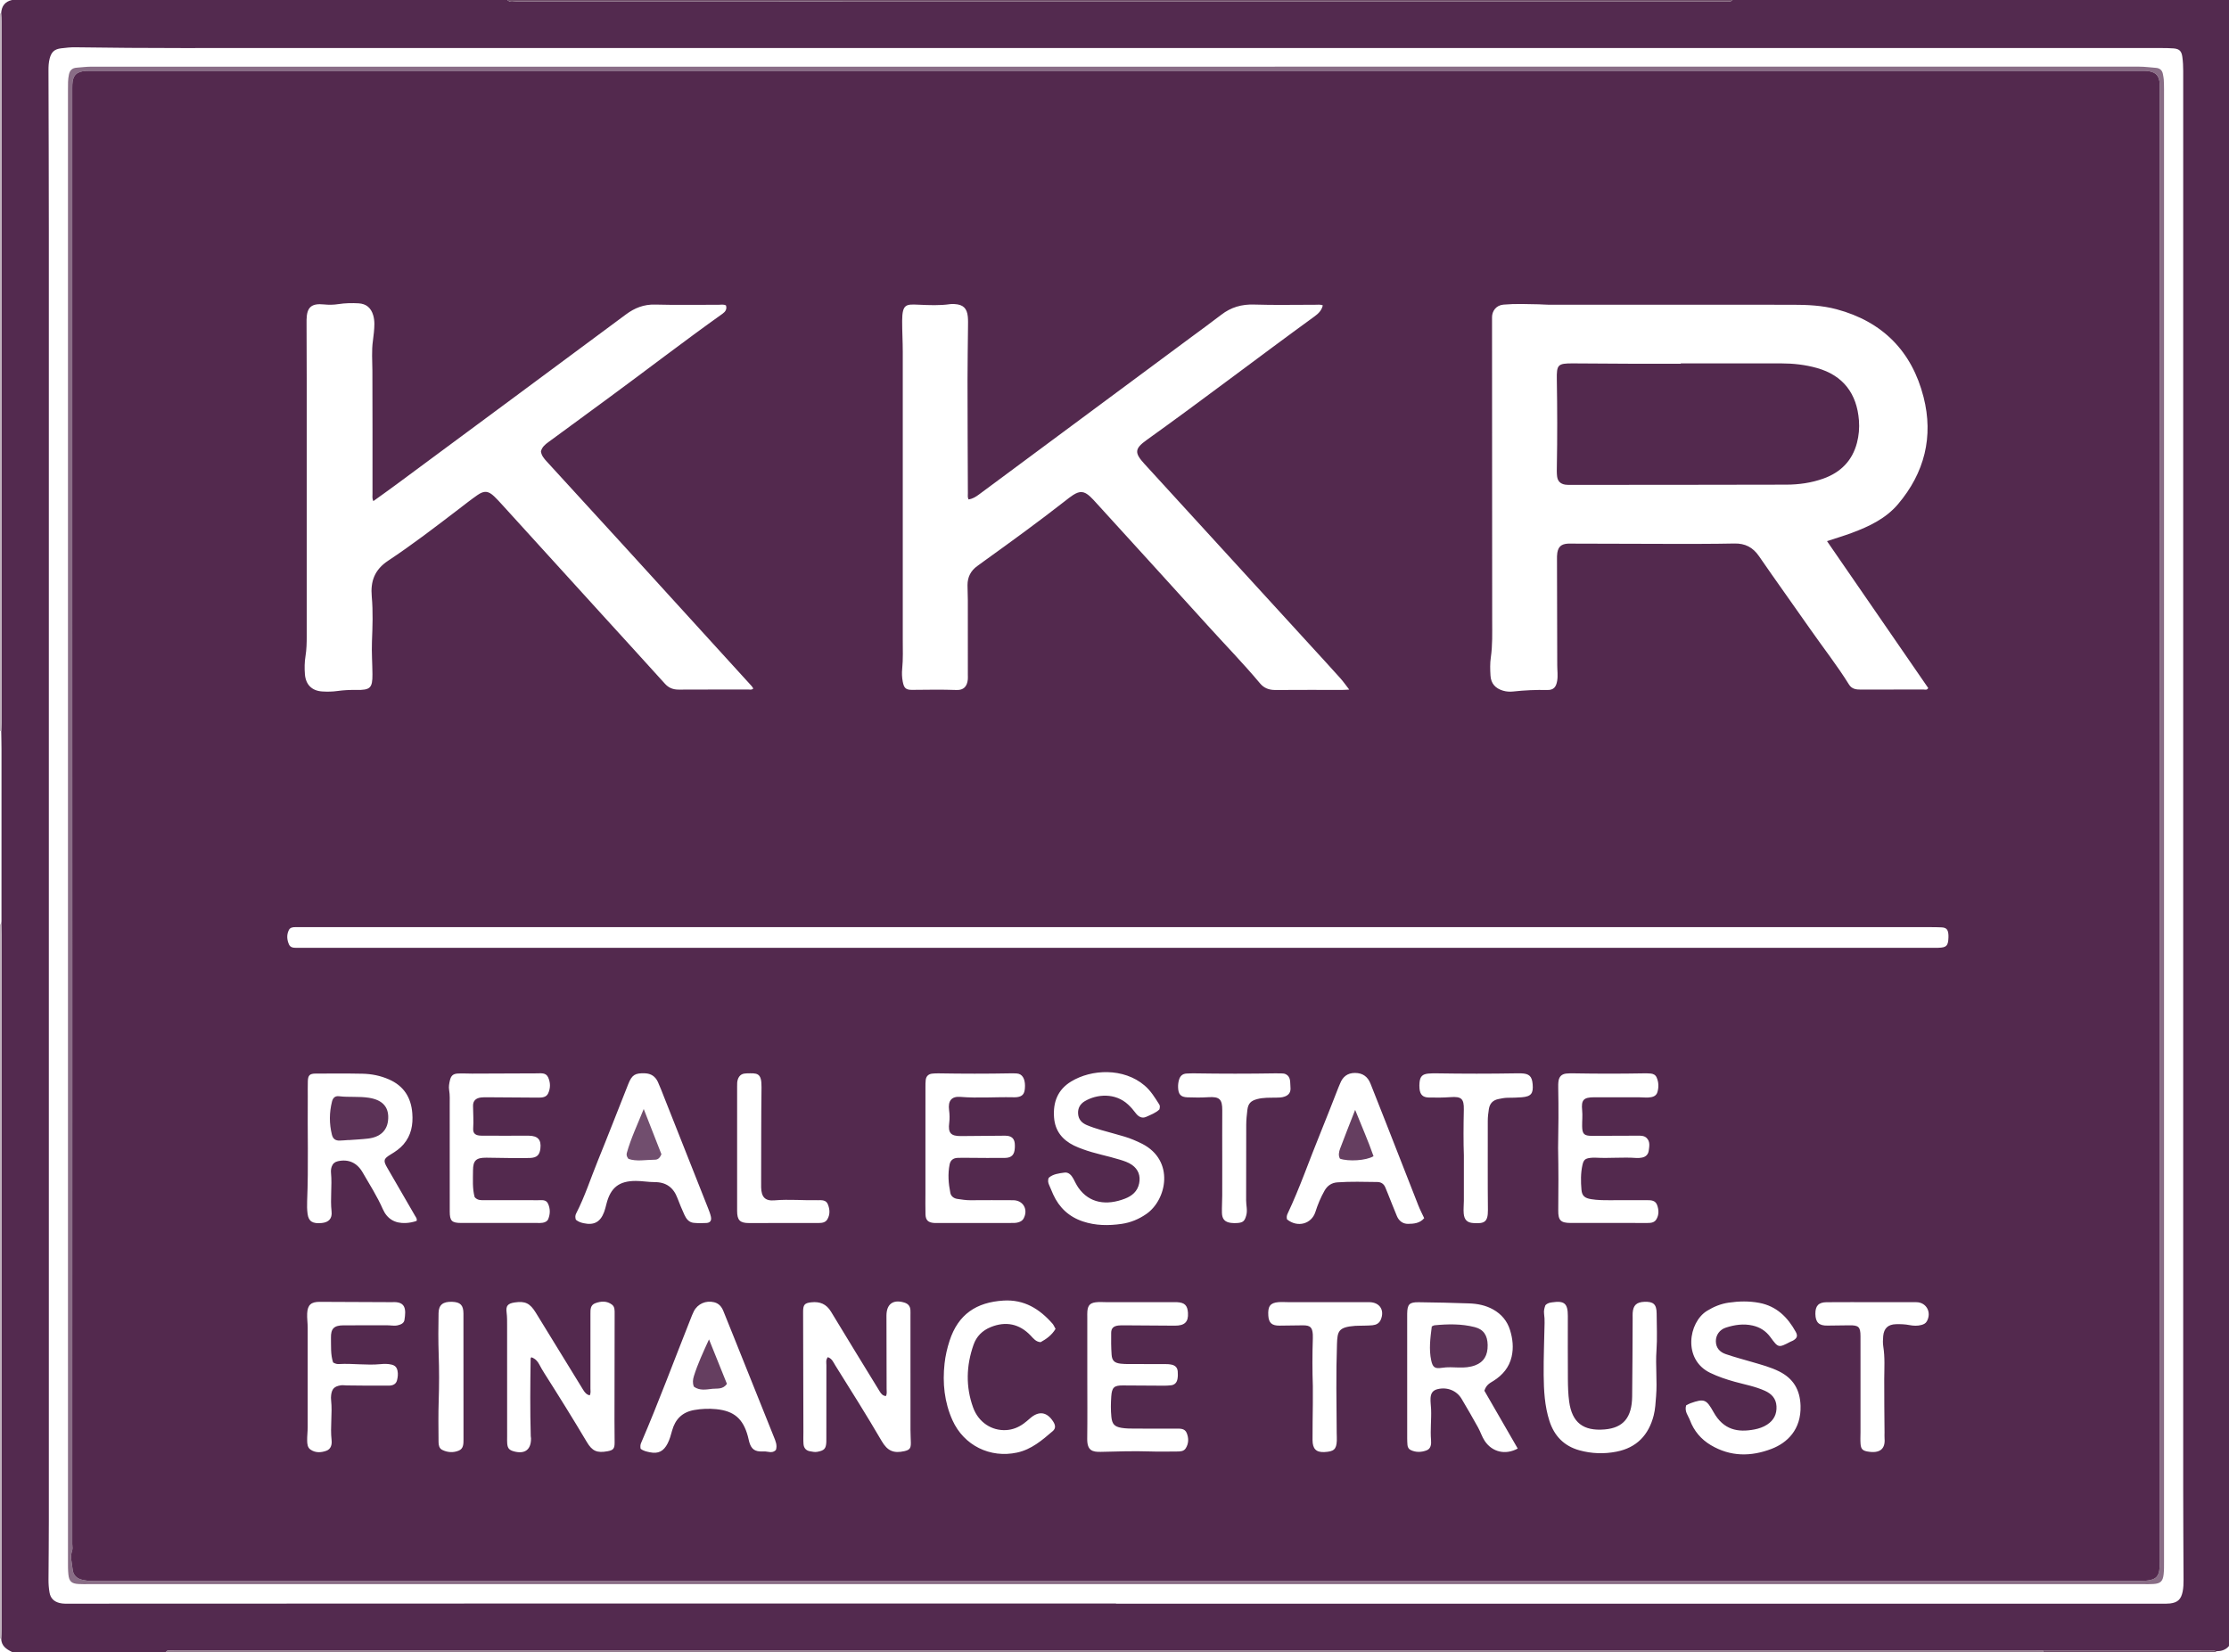 <?xml version="1.0" encoding="iso-8859-1"?>
<!-- Generator: Adobe Illustrator 27.0.0, SVG Export Plug-In . SVG Version: 6.00 Build 0)  -->
<svg version="1.1" id="Layer_1" xmlns="http://www.w3.org/2000/svg" xmlns:xlink="http://www.w3.org/1999/xlink" x="0px" y="0px"
	 viewBox="0 0 1476 1094" style="enable-background:new 0 0 1476 1094;" xml:space="preserve">
<g>
	<path style="fill:#532A4F;" d="M110,1094c-34,0-68,0-102,0c-3.823-1.829-7.155-4.054-7.207-8.927
		c0.068-2.16,0.196-4.319,0.197-6.479c0.009-153.058,0.009-306.117,0.002-459.175c0-2.493-0.092-4.987-0.141-7.48
		c0.047-0.663,0.135-1.325,0.135-1.988c0.011-37.801,0.02-75.601,0.009-113.402c-0.001-4.158-0.117-8.317-0.179-12.475
		c0.06-1.828,0.174-3.656,0.174-5.484C0.999,323.857,0.999,169.124,0.988,14.391c0-1.824-0.153-3.649-0.235-5.473
		C0.998,4.181,3.189,1.026,8,0c109.333,0,218.667,0,328,0c1.789,1.892,4.091,0.954,6.13,0.954
		c266.25,0.047,532.501,0.044,798.751,0.044c1.333,0,2.666-0.007,3.999-0.003c0.867,0.002,1.648-0.163,2.12-0.995
		c109.667,0,219.333,0,329,0c0,363.333,0,726.667,0,1090c-2.162,2.695-5.134,3.458-8.399,3.526c-1.424-0.604-2.932-0.52-4.424-0.52
		c-36.74,0.009-73.479,0.024-110.219,0.037c-1.833-0.013-3.666-0.039-5.499-0.039c-410.466-0.002-820.933-0.002-1231.399-0.001
		c-1.5,0-2.999,0.016-4.499,0.029C110.847,1093.038,110.288,1093.304,110,1094z M739.007,1061.893c0,0.038,0,0.077,0,0.115
		c131.165,0,262.329,0,393.494,0c99.666,0,199.332,0.001,298.998-0.005c1.832,0,3.682,0.077,5.493-0.141
		c5.086-0.615,7.263-2.758,8.309-7.804c0.546-2.633,0.605-5.288,0.594-7.957c-0.081-20.163-0.225-40.326-0.226-60.489
		c-0.014-312.831-0.011-625.663,0.008-938.494c0-3.172-0.146-6.321-0.579-9.458c-0.524-3.795-1.931-5.283-5.755-5.605
		c-2.982-0.251-5.992-0.244-8.989-0.244c-412.997-0.009-825.995-0.005-1238.992-0.015c-47.152-0.001-94.306,0.246-141.455-0.475
		c-3.181-0.049-6.316,0.292-9.448,0.678c-4.434,0.547-6.411,2.438-7.556,6.702c-0.701,2.61-0.81,5.247-0.803,7.921
		c0.091,35.163,0.23,70.326,0.233,105.489c0.018,284.998,0.013,569.996,0,854.995c-0.001,12.996-0.145,25.992-0.225,38.988
		c-0.017,2.836,0.187,5.641,0.669,8.45c0.679,3.953,3.004,6.119,6.779,7.04c2.307,0.562,4.636,0.417,6.96,0.416
		c103.332-0.029,206.664-0.087,309.995-0.103C484.009,1061.878,611.508,1061.893,739.007,1061.893z"/>
	<path style="fill:#947C8F;" d="M110,1094c0.288-0.696,0.847-0.962,1.561-0.968c1.5-0.013,2.999-0.029,4.499-0.029
		c410.466-0.001,820.933-0.001,1231.399,0.001c1.833,0,3.666,0.025,5.499,0.039c0.074,0.317,0.088,0.636,0.042,0.958
		C938.667,1094,524.333,1094,110,1094z"/>
	<path style="fill:#71516B;" d="M1147,0c-0.472,0.833-1.253,0.998-2.12,0.995c-1.333-0.004-2.666,0.003-3.999,0.003
		c-266.25,0-532.501,0.003-798.751-0.044c-2.039,0-4.341,0.938-6.13-0.954C606.333,0,876.667,0,1147,0z"/>
	<path style="fill:#C0B2BD;" d="M0.753,8.918c0.082,1.824,0.234,3.649,0.235,5.473C0.999,169.124,0.999,323.857,0.991,478.59
		c0,1.828-0.113,3.656-0.174,5.484C0.535,484.154,0.263,484.13,0,484C0,325.667,0,167.333,0,9l0.362-0.173L0.753,8.918z"/>
	<path style="fill:#C0B2BD;" d="M0.851,611.938c0.049,2.493,0.141,4.987,0.141,7.48c0.007,153.058,0.007,306.117-0.002,459.175
		c0,2.16-0.128,4.319-0.197,6.479c-0.275,0.095-0.54,0.071-0.793-0.073c0-157.667,0-315.333,0-473l0.423-0.07L0.851,611.938z"/>
	<path style="fill:#71516B;" d="M1353,1094c0.046-0.322,0.032-0.641-0.042-0.958c36.74-0.013,73.479-0.028,110.219-0.037
		c1.492,0,3-0.084,4.424,0.52c-0.086,0.303-0.286,0.461-0.601,0.474C1429,1094,1391,1094,1353,1094z"/>
	<path style="fill:#896D86;" d="M739.018,1049.081c-226.822,0-453.644,0-680.465-0.003c-2.166,0-4.337,0.045-6.497-0.082
		c-4.67-0.273-6.269-1.673-6.766-6.313c-0.318-2.972-0.274-5.989-0.274-8.986c-0.011-172.325-0.01-344.649-0.01-516.974
		c0-152.492-0.001-304.984,0.008-457.477c0-3.319-0.091-6.632,0.645-9.931c0.638-2.861,2.175-4.279,5.107-4.495
		c3.311-0.244,6.595-0.677,9.938-0.676c451.977,0.03,903.954,0.031,1355.931-0.007c3.682,0,7.29,0.527,10.935,0.786
		c2.697,0.192,4.264,1.65,4.706,4.316c0.189,1.143,0.47,2.282,0.537,3.433c0.127,2.16,0.177,4.328,0.177,6.492
		c0.007,324.984,0.007,649.967-0.003,974.951c0,2.831,0.051,5.683-0.268,8.487c-0.528,4.644-2.12,6.067-6.739,6.376
		c-2.158,0.144-4.331,0.1-6.496,0.1C1192.66,1049.081,965.839,1049.081,739.018,1049.081z M739.232,46.927
		c-225.643,0-451.286,0-676.93,0.001c-1.833,0-3.671-0.066-5.498,0.045c-6.138,0.374-8.681,2.986-8.914,9.06
		c-0.032,0.832-0.036,1.666-0.036,2.499c-0.001,113.988-0.005,227.976,0.001,341.964c0.005,88.657,0.034,177.314,0.032,265.97
		c-0.002,118.654-0.022,237.308-0.036,355.962c0,1.5,0.381,3.137-0.088,4.474c-1.47,4.186-0.073,8.249,0.306,12.308
		c0.328,3.517,2.39,6.023,6.169,6.928c2.456,0.588,4.883,0.883,7.389,0.877c15.332-0.036,30.663-0.061,45.995-0.061
		c391.626-0.003,783.252-0.004,1174.878,0c44.828,0,89.656,0.13,134.484-0.012c12.048-0.038,13.198-3.021,13.197-13.057
		c-0.042-324.633-0.035-649.266-0.036-973.899c0-1.5,0.028-3.002-0.049-4.498c-0.256-4.968-2.234-7.481-6.957-8.301
		c-2.272-0.395-4.648-0.253-6.977-0.254C1190.519,46.926,964.876,46.927,739.232,46.927z"/>
	<path style="fill:#53294E;" d="M739.232,46.927c225.643,0,451.286-0.001,676.93,0.009c2.329,0,4.705-0.141,6.977,0.254
		c4.723,0.82,6.7,3.333,6.957,8.301c0.077,1.496,0.049,2.999,0.049,4.498c0.002,324.633-0.006,649.266,0.036,973.899
		c0.001,10.036-1.149,13.019-13.197,13.057c-44.827,0.142-89.656,0.012-134.484,0.012c-391.626-0.004-783.252-0.003-1174.878,0
		c-15.332,0-30.663,0.025-45.995,0.061c-2.506,0.006-4.933-0.289-7.389-0.877c-3.779-0.905-5.84-3.411-6.169-6.928
		c-0.379-4.059-1.776-8.122-0.306-12.308c0.47-1.337,0.088-2.974,0.088-4.474c0.013-118.654,0.034-237.308,0.036-355.962
		c0.001-88.657-0.027-177.314-0.032-265.97c-0.006-113.988-0.002-227.976-0.001-341.964c0-0.833,0.004-1.667,0.036-2.499
		c0.234-6.074,2.776-8.686,8.914-9.06c1.827-0.111,3.665-0.045,5.498-0.045C287.946,46.927,513.589,46.927,739.232,46.927z
		 M1209.81,358.356c5.806-1.915,11.218-3.51,16.49-5.477c11.459-4.275,22.47-9.485,30.564-19.042
		c17.544-20.717,23.553-44.676,16.89-70.844c-7.713-30.291-27.094-50.018-57.629-58.193c-9.569-2.562-19.375-2.976-29.204-2.98
		c-53.816-0.024-107.631-0.009-161.447-0.02c-2.158,0-4.327-0.239-6.466-0.278c-7.814-0.146-15.63-0.486-23.454,0.21
		c-4.956,0.441-7.581,4.389-7.558,8.345c0.021,3.494-0.001,6.988,0.001,10.482c0.037,63.478,0.087,126.957,0.096,190.435
		c0.001,8.15,0.28,16.299-0.91,24.435c-0.573,3.918-0.447,7.988-0.213,11.964c0.311,5.268,3.223,8.466,8.265,9.988
		c2.29,0.692,4.63,0.8,6.923,0.546c7.459-0.825,14.919-1.147,22.427-0.986c4.095,0.088,5.83-1.863,6.534-6.021
		c0.589-3.48,0.061-6.943,0.055-10.411c-0.035-23.323-0.115-46.647-0.165-69.97c-0.003-1.496-0.033-3.019,0.217-4.483
		c0.68-3.997,2.632-5.702,6.743-6.034c1.159-0.094,2.331-0.023,3.498-0.019c21.157,0.062,42.315,0.164,63.472,0.174
		c14.493,0.007,28.989,0.058,43.477-0.247c7.179-0.152,12.299,2.491,16.38,8.423c11.218,16.307,22.794,32.366,34.123,48.597
		c8.47,12.134,17.636,23.782,25.449,36.375c1.84,2.965,4.671,3.352,7.814,3.341c13.82-0.05,27.64-0.007,41.46-0.052
		c1.028-0.003,2.341,0.626,3.191-0.968C1254.614,423.393,1232.359,391.088,1209.81,358.356z M480.741,202.262
		c-1.624-0.856-3.315-0.425-4.933-0.43c-13.995-0.041-27.998,0.249-41.983-0.134c-7.45-0.204-13.522,2.207-19.344,6.529
		c-50.64,37.591-101.343,75.098-152.038,112.613c-5.01,3.708-10.099,7.31-15.243,11.027c-0.849-1.881-0.539-3.401-0.54-4.876
		c-0.021-27.158,0.064-54.316-0.072-81.473c-0.033-6.645-0.599-13.282,0.355-19.906c0.26-1.809,0.472-3.626,0.641-5.445
		c0.354-3.815,0.659-7.61-0.456-11.396c-1.427-4.846-4.559-7.616-9.646-7.899c-4.491-0.25-9.006-0.167-13.458,0.525
		c-3.161,0.492-6.293,0.531-9.448,0.206c-8.339-0.86-11.401,1.799-11.575,10.09c-0.021,0.999-0.006,1.999-0.003,2.999
		c0.037,12.662,0.104,25.323,0.107,37.985c0.012,56.148,0.006,112.297,0.004,168.445c0,4.495-0.087,8.961-0.819,13.439
		c-0.642,3.929-0.701,7.968-0.385,11.965c0.544,6.868,4.628,10.997,11.541,11.393c3.311,0.19,6.695,0.165,9.968-0.304
		c4.149-0.595,8.286-0.773,12.447-0.707c9.324,0.147,10.83-1.227,10.766-10.453c-0.05-7.153-0.603-14.317-0.329-21.453
		c0.383-9.981,0.78-19.955-0.123-29.905c-0.916-10.093,1.795-17.786,10.86-23.789c15.944-10.557,31.137-22.238,46.342-33.858
		c4.23-3.232,8.406-6.547,12.773-9.585c4.489-3.123,7.226-2.821,11.109,0.873c1.807,1.719,3.492,3.573,5.172,5.42
		c22.179,24.379,44.343,48.772,66.521,73.152c13.777,15.146,27.608,30.243,41.323,45.444c2.561,2.839,5.492,3.952,9.242,3.928
		c15.328-0.095,30.656-0.03,45.985-0.06c1.057-0.002,2.274,0.439,3.308-0.681c-0.409-0.609-0.704-1.196-1.13-1.664
		c-27.339-30.034-54.673-60.073-82.043-90.078c-17.838-19.556-35.727-39.065-53.605-58.585c-1.815-1.982-3.532-3.99-3.831-6.723
		c0.731-2.883,2.791-4.544,4.965-6.137c12.751-9.339,25.491-18.693,38.234-28.043c25.756-18.898,51.054-38.415,77.073-56.957
		C480.353,206.416,481.486,204.73,480.741,202.262z M875.934,202.198c-1.689-0.656-3.363-0.372-4.991-0.375
		c-13.496-0.025-27.004,0.312-40.485-0.137c-8.243-0.275-15.314,1.778-21.779,6.776c-6.845,5.292-13.875,10.346-20.826,15.5
		c-46.518,34.489-93.038,68.976-139.554,103.467c-2.12,1.572-4.308,2.966-6.984,3.29c-0.672-1.438-0.408-2.791-0.413-4.106
		c-0.098-24.989-0.224-49.978-0.236-74.967c-0.006-11.658,0.225-23.315,0.326-34.973c0.02-2.331,0.103-4.68-0.128-6.992
		c-0.556-5.588-3.129-7.987-8.668-8.311c-0.996-0.058-2.016-0.114-2.995,0.03c-6.968,1.028-13.964,0.669-20.945,0.382
		c-8.088-0.333-10.83-0.675-10.868,10.71c-0.023,6.819,0.398,13.639,0.402,20.458c0.034,63.483,0.032,126.967,0.001,190.45
		c-0.003,6.487,0.272,12.977-0.376,19.466c-0.279,2.791-0.181,5.64,0.352,8.458c0.801,4.237,1.951,5.556,6.2,5.524
		c9.824-0.073,19.641-0.278,29.468,0.086c4.629,0.171,6.966-2.318,7.431-6.972c0.099-0.99,0.024-1.998,0.024-2.998
		c0.001-16.496,0.013-32.991-0.01-49.487c-0.005-3.328-0.217-6.657-0.215-9.985c0.004-5.358,2.172-9.638,6.6-12.733
		c1.363-0.953,2.681-1.972,4.031-2.944c18.236-13.124,36.426-26.31,54.12-40.165c1.701-1.332,3.389-2.703,5.209-3.858
		c4.487-2.847,7.258-2.591,11.196,0.997c1.473,1.342,2.799,2.851,4.144,4.328c24.65,27.086,49.35,54.126,73.91,81.292
		c11.499,12.719,23.493,24.99,34.498,38.156c2.617,3.132,5.99,4.405,10.131,4.371c14.828-0.121,29.659-0.043,44.488-0.056
		c1.238-0.001,2.476-0.118,4.439-0.219c-2.265-2.906-3.956-5.353-5.925-7.552c-6.218-6.943-12.533-13.799-18.823-20.677
		c-36.96-40.417-73.922-80.832-110.886-121.244c-6.719-7.346-6.527-10.067,1.565-15.86c37.349-26.738,73.799-54.698,110.958-81.694
		C872.892,207.766,875.195,205.65,875.934,202.198z M740.193,613.985c-177.985,0-355.97,0-533.955,0
		c-3.498,0-6.996,0.029-10.494-0.008c-1.752-0.018-3.58,0.215-4.401,1.804c-1.621,3.135-1.395,6.507,0.011,9.655
		c1.066,2.389,3.466,2.237,5.656,2.225c1-0.005,2-0.001,3-0.001c359.97,0,719.94,0,1079.91,0c1.167,0,2.334,0.023,3.5-0.004
		c5.501-0.131,6.623-1.253,6.806-6.818c0.027-0.83,0.024-1.671-0.078-2.493c-0.368-2.962-1.436-4.04-4.505-4.215
		c-2.825-0.162-5.663-0.138-8.495-0.139C1098.162,613.984,919.178,613.985,740.193,613.985z M351.836,898.812
		c2.631,0.937,4.109,2.587,5.234,4.716c1.084,2.053,2.249,4.071,3.495,6.03c9.542,15.005,18.938,30.1,28.02,45.39
		c3.57,6.011,6.716,7.4,13.693,6.122c3.815-0.699,4.704-1.706,4.715-5.674c0.014-4.996-0.1-9.993-0.095-14.989
		c0.022-23.487,0.062-46.975,0.106-70.462c0.004-2.19,0.145-4.54-1.776-5.989c-3.366-2.539-7.156-2.333-10.929-0.973
		c-3.394,1.224-3.324,4.119-3.319,7.036c0.031,16.49,0.026,32.98-0.005,49.47c-0.003,1.451,0.374,2.964-0.461,4.546
		c-2.15-0.425-3.351-2.018-4.383-3.694c-10.455-16.981-20.892-33.974-31.301-50.984c-3.84-6.275-7.055-7.887-14.016-6.832
		c-4.541,0.688-5.935,2.185-5.357,6.615c0.392,3.002,0.336,5.978,0.339,8.965c0.027,24.488,0.015,48.976,0.017,73.465
		c0,1.499-0.074,3.007,0.065,4.495c0.29,3.11,1.376,4.274,4.507,5.108c7.238,1.927,11.316-1.193,11.246-8.62
		c-0.005-0.494-0.159-0.986-0.173-1.481c-0.496-17.143-0.33-34.287-0.084-51.431C351.375,899.505,351.516,899.373,351.836,898.812z
		 M548.177,898.75c2.83,0.997,3.691,3.472,4.946,5.475c10.407,16.61,20.852,33.196,30.737,50.126
		c3.785,6.483,7.873,8.26,14.958,6.663c3.5-0.789,4.368-1.858,4.325-5.545c-0.033-2.828-0.237-5.656-0.239-8.483
		c-0.02-25.313-0.011-50.626-0.012-75.938c0-1.166,0.049-2.335-0.028-3.496c-0.174-2.62-1.531-4.189-4.105-4.97
		c-7.294-2.213-11.709,0.942-11.764,8.539c-0.001,0.167,0,0.333,0,0.5c0.038,15.986,0.087,31.972,0.096,47.958
		c0.001,1.636,0.348,3.323-0.396,4.918c-2.104-0.091-3.18-1.429-4.187-3.08c-10.727-17.585-21.596-35.083-32.202-52.741
		c-3.097-5.157-7.411-6.841-12.995-6.258c-4.642,0.485-5.522,1.676-5.507,6.459c0.085,26.476,0.13,52.952,0.19,79.428
		c0.006,2.659-0.128,5.328,0.073,7.972c0.195,2.554,1.604,4.348,4.269,4.797c1.615,0.272,3.171,0.695,4.914,0.364
		c4.526-0.86,5.706-1.997,5.928-6.497c0.057-1.163,0.015-2.331,0.015-3.497c0-15.82-0.018-31.641,0.028-47.461
		C547.227,902.392,546.673,900.669,548.177,898.75z M982.925,920.984c1.299-4.129,3.89-5.162,6.109-6.573
		c5.994-3.811,10.309-8.889,11.933-15.937c1.383-6.001,0.723-11.964-1.08-17.738c-1.855-5.939-5.653-10.471-11.131-13.547
		c-4.914-2.759-10.302-3.822-15.804-4.029c-11.141-0.418-22.292-0.631-33.441-0.782c-6.291-0.085-7.599,1.336-7.703,7.579
		c-0.008,0.5-0.002,1-0.002,1.5c0,26.992-0.003,53.985,0.008,80.977c0.001,1.497,0.057,2.998,0.183,4.489
		c0.119,1.401,0.772,2.651,2.014,3.275c3.463,1.74,7.181,1.585,10.622,0.292c2.925-1.098,3.205-4.126,2.975-6.834
		c-0.579-6.818,0.314-13.619,0.035-20.426c-0.102-2.488-0.516-4.989-0.352-7.455c0.228-3.42,1.732-5.086,4.534-5.801
		c6.301-1.608,12.656,0.791,15.998,6.346c3.766,6.261,7.357,12.63,10.926,19.006c1.617,2.889,2.551,6.126,4.41,8.909
		c4.953,7.417,13.733,9.484,21.854,5.039C997.56,946.357,990.109,933.44,982.925,920.984z M275.865,808.526
		c0.483-1.428-0.425-2.348-0.981-3.314c-6.132-10.649-12.28-21.289-18.47-31.904c-2.72-4.665-2.473-5.915,2.243-8.753
		c3.147-1.895,6.152-3.913,8.572-6.751c5.093-5.972,6.365-12.953,5.79-20.525c-0.801-10.54-5.672-18.178-15.513-22.484
		c-5.576-2.44-11.441-3.614-17.443-3.74c-10.321-0.215-20.649-0.124-30.974-0.089c-3.98,0.013-5.095,1.075-5.249,4.98
		c-0.131,3.327-0.004,6.664-0.039,9.996c-0.245,23.146,0.52,46.299-0.423,69.442c-0.115,2.816-0.08,5.679,0.293,8.466
		c0.679,5.07,3.325,6.666,9.415,6.07c4.589-0.449,7.001-2.935,6.466-7.698c-0.951-8.469,0.43-16.935-0.361-25.383
		c-0.141-1.503-0.023-2.965,0.524-4.417c0.716-1.898,2.05-2.971,3.965-3.404c7.021-1.588,12.705,0.947,16.399,7.316
		c4.665,8.043,9.661,15.891,13.439,24.438c2.855,6.46,8.005,9.491,15.15,9.152C271.191,809.804,273.581,809.32,275.865,808.526z
		 M694.453,779.976c-0.792,1.953-0.349,3.495,0.382,5.061c0.911,1.951,1.661,3.978,2.55,5.939
		c3.985,8.785,10.5,14.841,19.668,17.904c8.39,2.803,17.003,2.878,25.651,1.626c6.003-0.869,11.485-3.146,16.473-6.631
		c13.445-9.394,18.78-35.267-2.829-46.395c-1.914-0.986-3.899-1.84-5.881-2.688c-3.825-1.637-7.849-2.655-11.836-3.802
		c-6.372-1.832-12.855-3.336-18.983-5.929c-3.256-1.378-5.476-3.649-5.753-7.446c-0.274-3.754,1.399-6.56,4.425-8.361
		c7.94-4.724,20.17-5.75,28.75,2.271c1.826,1.707,3.449,3.589,4.949,5.603c1.722,2.313,4.147,3.771,6.94,2.502
		c3.112-1.413,6.44-2.628,8.79-4.95c0.317-1.31,0.473-2.35-0.087-3.23c-2.855-4.484-5.583-9.039-9.721-12.57
		c-13.938-11.896-35.2-10.867-48.656-2.673c-8.897,5.418-12.07,13.701-11.307,23.838c0.667,8.858,5.436,14.733,13.121,18.551
		c1.921,0.954,3.946,1.716,5.962,2.461c7.951,2.94,16.324,4.399,24.403,6.895c2.856,0.882,5.704,1.771,8.182,3.531
		c4.144,2.944,5.693,7.223,4.682,12.192c-1.088,5.344-4.752,8.317-9.403,10.118c-12.032,4.658-23.479,3.181-30.802-7.198
		c-1.329-1.883-2.292-4.027-3.398-6.065c-1.27-2.341-3.157-4.365-5.817-4C701.22,777.038,697.314,777.451,694.453,779.976z
		 M1116.515,930.689c-1.188,4.115,1.401,6.8,2.519,9.798c2.638,7.072,7.337,12.662,13.823,16.52
		c12.961,7.711,26.53,7.743,40.279,2.459c10.264-3.944,19.645-12.691,19.153-28.517c-0.329-10.573-4.77-18.056-14.158-22.747
		c-5.677-2.837-11.778-4.428-17.82-6.201c-5.887-1.727-11.835-3.282-17.629-5.284c-3.853-1.331-6.453-4.103-6.473-8.547
		c-0.018-4.006,2.441-7.628,6.674-8.992c5.731-1.846,11.6-2.731,17.657-1.364c4.935,1.114,8.828,3.629,11.801,7.697
		c5.245,7.18,5.328,7.179,13.223,3.044c0.585-0.306,1.245-0.477,1.81-0.812c2.642-1.57,3.203-3.092,1.721-5.769
		c-5.371-9.702-12.699-16.995-24.097-19.165c-6.774-1.29-13.552-1.139-20.333-0.147c-5.161,0.755-9.852,2.671-14.312,5.423
		c-12.339,7.614-16.122,32.229,2.059,41.041c5.264,2.551,10.718,4.371,16.317,5.922c6.709,1.858,13.615,3.092,20.003,5.997
		c4.365,1.985,7.328,5.078,7.617,10.183c0.3,5.303-1.774,9.339-6.221,12.216c-2.558,1.655-5.419,2.62-8.33,3.178
		c-10.922,2.092-20.472,0.444-27.112-11.445c-4.775-8.549-6.166-9.145-15.371-5.87
		C1118.395,929.634,1117.55,930.172,1116.515,930.689z M719.987,911.806c0,13.656,0.13,27.314-0.05,40.968
		c-0.104,7.884,3.469,8.825,9.039,8.696c10.812-0.249,21.617-0.645,32.438-0.272c5.989,0.206,11.991,0.06,17.987,0.032
		c2.182-0.01,4.485-0.042,5.803-2.163c1.988-3.198,1.993-6.697,0.624-10.066c-1.23-3.026-4.095-2.921-6.817-2.914
		c-9.161,0.025-18.321,0.047-27.482-0.012c-2.989-0.019-6.024-0.012-8.953-0.512c-4.692-0.801-6.179-2.587-6.654-7.333
		c-0.448-4.479-0.379-8.975-0.065-13.464c0.417-5.95,1.856-7.314,7.627-7.277c9.157,0.058,18.313,0.129,27.47,0.161
		c1.49,0.005,2.986-0.11,4.469-0.26c2.525-0.255,3.867-1.904,4.282-4.21c0.291-1.616,0.298-3.322,0.167-4.966
		c-0.191-2.393-1.475-3.906-3.951-4.472c-1.657-0.379-3.294-0.403-4.955-0.404c-7.8-0.006-15.6,0.012-23.401-0.013
		c-1.827-0.006-3.667-0.037-5.478-0.251c-4.066-0.48-5.719-1.933-6.004-5.981c-0.339-4.808-0.361-9.649-0.283-14.472
		c0.049-3.027,1.526-4.4,4.641-4.811c1.313-0.174,2.658-0.146,3.988-0.138c11.148,0.064,22.296,0.128,33.443,0.226
		c6.581,0.058,9.181-2.437,8.781-8.529c-0.323-4.916-2.197-6.761-7.186-7.019c-1.163-0.06-2.331-0.012-3.497-0.012
		c-14.324,0-28.648-0.001-42.971,0.001c-2.489,0-5.012-0.243-7.46,0.079c-3.78,0.497-5.162,2.151-5.499,5.924
		c-0.118,1.323-0.052,2.663-0.052,3.995C719.985,885.492,719.987,898.649,719.987,911.806z M1031.735,760.136
		c0.284,13.815,0.272,27.628,0.105,41.444c-0.08,6.62,1.676,8.29,8.202,8.303c12.321,0.026,24.642,0.008,36.963,0.008
		c4.662,0,9.324-0.02,13.986,0.008c2.246,0.013,4.472-0.259,5.744-2.29c1.894-3.024,1.756-6.377,0.573-9.595
		c-1.124-3.057-3.854-3.233-6.641-3.219c-8.325,0.042-16.65-0.015-24.975,0.028c-3.997,0.021-7.978-0.046-11.938-0.666
		c-4.265-0.668-6.181-2.128-6.537-6.219c-0.475-5.46-0.557-10.983,0.643-16.398c0.775-3.495,1.831-4.36,5.403-4.771
		c1.152-0.132,2.329-0.167,3.487-0.102c8.975,0.506,17.959-0.475,26.934,0.199c1.146,0.086,2.331-0.052,3.471-0.244
		c2.588-0.435,4.257-2.064,4.599-4.587c0.396-2.92,1.072-6.091-1.449-8.48c-1.528-1.448-3.615-1.471-5.652-1.459
		c-10.155,0.062-20.311,0.101-30.466,0.108c-5.265,0.004-6.469-1.212-6.528-6.46c-0.039-3.487,0.363-6.965,0.009-10.465
		c-0.692-6.848,0.921-8.59,7.91-8.617c9.823-0.039,19.647-0.021,29.47-0.001c2.16,0.004,4.329,0.272,6.478,0.146
		c2.559-0.15,5.183-0.753,5.999-3.593c0.932-3.243,0.87-6.591-0.567-9.752c-0.761-1.674-2.257-2.399-4.014-2.53
		c-1.491-0.11-2.993-0.141-4.488-0.115c-15.312,0.273-30.624,0.276-45.937,0.002c-1.828-0.033-3.676-0.066-5.485,0.152
		c-2.841,0.343-4.528,1.94-4.987,4.741c-0.267,1.629-0.258,3.319-0.223,4.979C1032.098,733.841,1031.997,746.988,1031.735,760.136z
		 M314.309,792.774c-1.562-5.651-1.114-11.663-1.092-17.629c0.025-6.622,2.024-8.512,8.779-8.482
		c5.161,0.023,10.321,0.18,15.482,0.224c4.488,0.039,8.983,0.139,13.465-0.037c4.606-0.181,6.395-1.955,6.896-6.275
		c0.668-5.755-1.645-8.365-7.52-8.467c-1.333-0.023-2.666-0.004-3.999-0.004c-9.164,0-18.328,0.047-27.491-0.023
		c-3.886-0.03-5.738-1.351-5.495-4.843c0.349-5.008-0.064-9.952-0.096-14.925c-0.022-3.386,1.91-5.096,5.277-5.519
		c1.479-0.186,2.992-0.145,4.49-0.136c11.159,0.068,22.319,0.163,33.478,0.227c2.562,0.015,5.281-0.205,6.49-2.794
		c1.606-3.44,1.597-7.167-0.007-10.639c-1.504-3.256-4.689-2.637-7.465-2.631c-14.32,0.03-28.639,0.116-42.959,0.163
		c-3.161,0.01-6.332-0.233-9.48-0.043c-3.11,0.188-4.426,1.507-5.127,4.484c-0.498,2.115-0.895,4.292-0.529,6.436
		c0.567,3.319,0.385,6.643,0.388,9.966c0.021,23.493-0.003,46.985,0.021,70.478c0.006,6.246,1.364,7.578,7.629,7.585
		c16.828,0.02,33.656,0.009,50.484,0.002c1.164-0.001,2.353,0.065,3.485-0.145c1.498-0.277,2.995-0.91,3.605-2.401
		c1.375-3.36,1.417-6.818-0.078-10.154c-1.317-2.938-4.093-2.369-6.537-2.374c-11.824-0.025-23.648-0.016-35.472-0.008
		C318.599,794.811,316.219,795.025,314.309,792.774z M612.803,760.193c0,9.999-0.001,19.998,0,29.997
		c0.001,4.666-0.1,9.335,0.042,13.997c0.116,3.83,1.715,5.358,5.495,5.691c0.827,0.073,1.666,0.016,2.499,0.016
		c16.165,0,32.33,0.003,48.495-0.003c1.825-0.001,3.641,0.087,5.43-0.57c1.318-0.484,2.375-1.139,3.048-2.385
		c3.203-5.932-0.246-12.072-6.898-12.117c-9.498-0.063-18.998-0.061-28.496,0.01c-2.858,0.021-5.637-0.473-8.434-0.857
		c-2.334-0.321-4.221-1.723-4.68-3.972c-1.268-6.218-1.749-12.511-0.5-18.824c0.573-2.898,2.459-4.265,5.264-4.39
		c2.492-0.112,4.992-0.045,7.488-0.036c7.988,0.028,15.978,0.186,23.963,0.053c4.419-0.073,6.238-2.139,6.474-6.574
		c0.053-0.996,0.071-2.007-0.034-2.997c-0.311-2.939-1.754-4.533-4.637-5.014c-1.138-0.19-2.326-0.117-3.49-0.108
		c-9.161,0.07-18.323,0.143-27.484,0.235c-6.739,0.068-8.659-2.046-7.789-8.762c0.367-2.832,0.27-5.625-0.099-8.451
		c-0.805-6.165,1.621-9.222,7.573-8.729c11.49,0.953,22.967-0.002,34.446,0.243c0.998,0.021,2.011,0.058,2.994-0.076
		c3.455-0.471,4.841-2.01,5.173-5.605c0.485-5.259-0.977-8.902-4.016-9.828c-0.784-0.239-1.644-0.268-2.473-0.312
		c-0.997-0.053-1.999-0.04-2.999-0.021c-15.825,0.303-31.65,0.282-47.475,0.009c-1.495-0.026-3.004,0.015-4.488,0.19
		c-2.455,0.291-3.92,1.745-4.209,4.203c-0.174,1.483-0.174,2.992-0.175,4.489C612.798,733.196,612.803,746.695,612.803,760.193z
		 M852.227,807.498c6.923,5.647,16.233,3.106,18.797-4.894c1.573-4.909,3.531-9.672,6.095-14.16c1.862-3.26,4.66-5.169,8.424-5.444
		c8.814-0.644,17.64-0.333,26.462-0.235c2.639,0.029,4.386,1.296,5.374,3.693c0.568,1.379,1.136,2.758,1.692,4.142
		c1.976,4.921,3.892,9.867,5.94,14.758c1.343,3.207,3.962,5.15,7.346,5.128c3.858-0.025,7.862-0.375,10.717-3.771
		c-1.408-3.04-2.8-5.689-3.891-8.457c-7.172-18.209-14.269-36.449-21.412-54.67c-3.39-8.647-6.843-17.269-10.235-25.915
		c-1.845-4.701-5.203-7.133-10.293-7.135c-4.951-0.002-8.097,2.5-9.855,6.989c-0.363,0.927-0.798,1.826-1.164,2.753
		c-3.961,10.03-7.799,20.11-11.895,30.084c-7.305,17.789-13.496,36.031-21.736,53.438
		C852.071,804.905,851.869,805.999,852.227,807.498z M424.201,959.413c1.878,1.492,4.047,1.894,6.118,2.327
		c5.629,1.177,9.137-0.675,11.787-5.872c1.369-2.684,2.137-5.549,2.928-8.434c2.075-7.56,6.707-12.287,14.718-13.684
		c4.824-0.841,9.629-1.022,14.416-0.56c11.921,1.15,17.874,6.343,21.025,17.873c0.35,1.28,0.574,2.595,0.941,3.868
		c1.367,4.739,3.7,6.45,8.736,6.282c1.344-0.045,2.642-0.027,3.958,0.255c1.877,0.402,3.624,0.175,4.989-1.322
		c0.99-3.17-0.299-5.911-1.41-8.682c-8.885-22.16-17.768-44.321-26.656-66.479c-2.224-5.543-4.483-11.073-6.691-16.622
		c-1.166-2.931-2.929-5.154-6.164-5.972c-5.384-1.361-10.883,0.991-13.441,5.953c-0.909,1.763-1.589,3.647-2.324,5.495
		c-10.848,27.263-21.019,54.796-32.619,81.758C424.024,956.734,423.935,957.823,424.201,959.413z M381.31,807.741
		c1.59,1.322,3.293,1.902,5.098,2.296c6.928,1.514,11.125-0.729,13.635-7.431c0.637-1.701,1.062-3.487,1.508-5.253
		c2.738-10.847,8.32-15.329,19.538-15.301c4.142,0.01,8.283,0.785,12.424,0.781c7.652-0.007,12.474,3.623,15.1,10.659
		c1.39,3.724,2.962,7.387,4.597,11.011c1.2,2.661,2.98,4.98,6.115,5.303c2.795,0.288,5.646,0.266,8.456,0.1
		c2.488-0.147,3.51-1.578,2.976-4.117c-0.406-1.933-1.147-3.811-1.878-5.659c-9.682-24.497-19.385-48.985-29.091-73.472
		c-1.343-3.389-2.614-6.813-4.133-10.123c-1.652-3.598-4.446-5.604-8.585-5.754c-6.463-0.234-8.594,0.971-11.007,7.034
		c-6.741,16.94-13.301,33.953-20.18,50.836c-4.748,11.655-8.578,23.691-14.355,34.922
		C380.878,804.838,380.796,806.09,381.31,807.741z M1023.337,864.362c-0.546,1.507-1.193,3.473-0.871,5.737
		c0.279,1.965,0.358,3.978,0.325,5.966c-0.194,11.477-0.712,22.955-0.603,34.427c0.098,10.298,0.627,20.632,3.834,30.561
		c3.188,9.87,9.658,16.556,19.752,19.367c8.136,2.266,16.456,2.536,24.703,0.905c13.264-2.622,21.196-10.939,24.548-23.901
		c1.093-4.225,1.255-8.541,1.608-12.838c0.826-10.068-0.467-20.145,0.255-30.248c0.581-8.122,0.142-16.318,0.109-24.481
		c-0.024-6.086-2.109-8.015-8.234-7.747c-5.078,0.222-7.285,2.307-7.637,7.285c-0.082,1.16-0.012,2.331-0.018,3.498
		c-0.099,17.323-0.098,34.647-0.33,51.968c-0.185,13.768-5.749,20.7-18.197,21.759c-14.247,1.213-21.608-4.625-23.499-18.358
		c-0.678-4.923-0.816-9.946-0.855-14.926c-0.109-13.993-0.034-27.988-0.04-41.982c-0.003-8.089-2.277-10.104-10.266-8.918
		C1026.493,862.648,1024.91,862.756,1023.337,864.362z M220.579,902.275c-1.75-5.269-1.299-10.786-1.423-16.212
		c-0.143-6.259,2.034-8.351,8.343-8.386c9.647-0.054,19.294,0.001,28.942-0.025c2.318-0.006,4.628,0.568,6.957,0.006
		c2.05-0.495,4.076-1.324,4.423-3.515c1.138-7.167,0.876-12.404-8.215-11.807c-0.166,0.011-0.333,0.002-0.499,0.001
		c-15.811-0.07-31.622-0.142-47.433-0.207c-5.638-0.023-7.984,2.007-8.27,7.637c-0.159,3.135,0.335,6.296,0.34,9.446
		c0.035,21.974,0.034,43.947,0,65.921c-0.005,2.984-0.416,5.971-0.347,8.95c0.049,2.131,0.219,4.503,2.187,5.87
		c3.281,2.279,6.991,2.068,10.505,0.805c3.183-1.144,3.795-4.295,3.477-7.091c-0.998-8.785,0.617-17.574-0.315-26.341
		c-0.122-1.144-0.128-2.329,0.02-3.469c0.541-4.174,2.129-5.735,6.319-6.434c1.329-0.222,2.639,0.037,3.951,0.057
		c9.311,0.139,18.625,0.186,27.937,0.136c2.425-0.013,4.742-0.828,5.414-3.527c0.514-2.062,0.794-4.174,0.317-6.385
		c-0.487-2.26-1.673-3.453-3.853-3.994c-2.477-0.614-5-0.552-7.45-0.317c-9.142,0.88-18.263-0.581-27.393-0.075
		C223.35,903.383,222.186,903.224,220.579,902.275z M698.964,880.038c-0.837-1.463-1.26-2.6-2.008-3.451
		c-8.614-9.799-18.744-16.144-32.517-15.299c-17.895,1.098-29.953,9.077-35.652,26.62c-1.6,4.923-2.756,9.942-3.316,15.052
		c-1.418,12.94-0.145,25.613,5.245,37.57c7.541,16.728,24.931,25.261,42.767,21.408c9.522-2.057,16.582-8.163,23.642-14.226
		c2.027-1.741,1.866-3.85,0.285-6.308c-4.189-6.515-9.581-7.237-15.388-2.092c-1.367,1.211-2.766,2.401-4.242,3.473
		c-3.43,2.492-7.256,4.012-11.518,4.259c-9.551,0.553-18.317-5.111-21.88-14.946c-4.99-13.776-4.561-27.719,0.255-41.499
		c1.964-5.62,5.854-9.515,11.441-11.775c9.94-4.02,18.967-2.177,26.387,5.618c1.826,1.919,3.399,4.125,6.589,4.389
		C692.858,886.776,696.406,884.234,698.964,880.038z M869.337,917.907c0,4.477,0.024,8.143-0.005,11.808
		c-0.063,7.992-0.252,15.985-0.197,23.977c0.04,5.764,2.366,8.187,7.854,7.906c6.192-0.317,7.982-1.702,8.22-7.551
		c0.067-1.661-0.062-3.328-0.074-4.993c-0.141-19.657-0.504-39.32,0.184-58.967c0.295-8.427,0.877-11.241,12.036-12.067
		c0.83-0.061,1.665-0.048,2.498-0.074c2.995-0.091,6.004-0.038,8.98-0.321c2.389-0.228,4.434-1.203,5.493-3.693
		c2.645-6.223-0.64-11.444-7.378-11.591c-0.833-0.018-1.666-0.003-2.499-0.003c-16.995,0-33.991,0.002-50.986-0.002
		c-2.327,0-4.67-0.204-6.979-0.006c-5.402,0.463-7.039,2.761-6.636,8.935c0.315,4.825,2.369,6.661,7.439,6.607
		c5.151-0.055,10.302-0.184,15.453-0.194c4.885-0.01,6.257,1.303,6.576,6.084c0.055,0.83,0.045,1.667,0.017,2.499
		C868.96,897.08,868.984,907.899,869.337,917.907z M809.347,768.23c0,7.822,0.025,15.644-0.011,23.465
		c-0.018,3.826-0.285,7.654-0.192,11.476c0.102,4.166,1.921,6.124,5.939,6.666c1.473,0.199,3,0.198,4.484,0.073
		c3.716-0.314,4.686-1.458,5.683-5.068c0.93-3.367-0.096-6.613-0.083-9.914c0.067-16.65-0.009-33.3,0.065-49.95
		c0.015-3.313,0.342-6.64,0.75-9.932c0.531-4.283,2.291-6.049,6.444-7.168c4.083-1.1,8.252-0.911,12.405-0.972
		c2.003-0.029,3.989-0.028,5.908-0.741c2.675-0.994,4.147-2.824,3.781-6.241c-0.333-3.107,0.51-6.97-3.453-8.693
		c-0.734-0.319-1.625-0.335-2.449-0.376c-1.329-0.067-2.663-0.07-3.994-0.048c-17.809,0.293-35.618,0.289-53.427,0.005
		c-1.828-0.029-3.661,0.031-5.487,0.126c-2.656,0.138-4.232,1.581-4.979,4.118c-0.478,1.623-0.675,3.246-0.628,4.923
		c0.131,4.669,1.662,6.533,6.175,6.712c4.643,0.184,9.316,0.205,13.951-0.089c7.242-0.459,9.18,1.321,9.132,8.676
		C809.289,746.263,809.342,757.246,809.347,768.23z M969.347,765.194c0,11.312,0.013,20.635-0.008,29.958
		c-0.006,2.825-0.35,5.672-0.1,8.47c0.374,4.184,2.296,6.07,6.349,6.324c7.049,0.442,9.763-0.362,9.676-8.604
		c-0.207-19.643-0.045-39.291-0.091-58.936c-0.006-2.682,0.305-5.306,0.722-7.935c0.589-3.717,2.694-5.923,6.414-6.658
		c1.958-0.387,3.888-0.813,5.908-0.829c3.16-0.025,6.328-0.069,9.475-0.33c6.17-0.511,7.741-2.494,7.193-8.724
		c-0.459-5.213-2.314-6.955-7.619-7.12c-1.164-0.036-2.331-0.024-3.496-0.004c-17.309,0.297-34.617,0.286-51.926,0.008
		c-1.994-0.032-4.001-0.041-5.983,0.144c-3.998,0.372-5.507,1.937-5.883,5.992c-0.122,1.317-0.137,2.665-0.005,3.98
		c0.394,3.931,2.111,5.771,6.056,5.881c4.811,0.134,9.648,0.104,14.445-0.242c7.117-0.514,8.993,0.937,8.839,8.183
		C969.081,745.564,969.017,756.372,969.347,765.194z M1231.987,918.79c0,9.824,0.001,19.648,0,29.471
		c0,2.656-0.177,5.326,0.035,7.964c0.26,3.239,1.273,4.42,4.505,5.004c8.371,1.514,11.969-1.777,11.392-8.578
		c-0.112-1.323-0.008-2.663-0.017-3.995c-0.077-11.816-0.26-23.633-0.198-35.449c0.038-7.148,0.523-14.284-0.616-21.41
		c-0.364-2.274-0.281-4.667-0.072-6.975c0.471-5.207,3.25-7.761,8.444-7.902c2.993-0.081,5.98,0.018,8.95,0.592
		c2.624,0.507,5.282,0.639,7.918-0.083c1.482-0.406,2.778-0.983,3.59-2.43c3.316-5.908-0.302-12.599-6.948-12.648
		c-8.824-0.065-17.649-0.016-26.474-0.016c-10.989,0-21.979-0.066-32.968,0.029c-5.351,0.047-7.513,2.461-7.422,7.783
		c0.096,5.618,2.427,7.816,8.03,7.695c4.817-0.104,9.636-0.113,14.454-0.18c6.15-0.085,7.368,1.041,7.388,7.177
		C1232.013,896.157,1231.986,907.474,1231.987,918.79z M488.103,760.4c0,13.822-0.003,27.644,0.002,41.467
		c0.002,6.228,1.854,8.093,7.986,8.083c10.66-0.017,21.321-0.036,31.981-0.05c4.664-0.006,9.328-0.022,13.992,0.008
		c2.257,0.014,4.504-0.305,5.734-2.33c1.942-3.197,1.757-6.704,0.385-10.06c-1.176-2.879-3.893-2.757-6.403-2.701
		c-9.628,0.215-19.246-0.738-28.892,0.089c-6.243,0.535-8.703-2.144-8.872-8.55c-0.035-1.332-0.009-2.665-0.005-3.998
		c0.061-20.819-0.018-41.641,0.247-62.457c0.125-9.837-3.187-9.179-9.704-9.08c-0.498,0.008-0.998,0.062-1.493,0.124
		c-2.201,0.275-3.577,1.511-4.378,3.566c-0.629,1.612-0.58,3.259-0.58,4.922C488.104,733.088,488.103,746.743,488.103,760.4z
		 M306.899,912.307c0-14.161,0.033-28.322-0.016-42.483c-0.019-5.522-2.065-7.535-7.504-7.718c-5.993-0.201-8.865,1.954-8.974,7.449
		c-0.182,9.158-0.232,18.331,0.087,27.482c0.354,10.15,0.341,20.278,0.007,30.428c-0.301,9.152-0.174,18.32-0.101,27.479
		c0.016,1.974,0.382,4.201,2.396,5.207c3.565,1.78,7.458,1.995,11.07,0.463c3.044-1.291,3.066-4.388,3.056-7.324
		C306.874,939.63,306.9,925.968,306.899,912.307z"/>
	<path style="fill:#53294E;" d="M1112.969,240.644c22.157,0,44.314-0.01,66.472,0.005c8.012,0.006,15.908,0.871,23.659,3.045
		c17.458,4.897,26.485,17.03,27.854,34.717c0.388,5.013-0.044,10.007-1.314,14.861c-3.113,11.891-10.839,19.589-22.249,23.666
		c-7.896,2.822-16.156,3.99-24.487,4.013c-47.478,0.131-94.957,0.121-142.435,0.152c-1.331,0.001-2.683,0.057-3.988-0.15
		c-3.239-0.514-5.042-2.305-5.422-5.586c-0.248-2.14-0.189-4.326-0.148-6.489c0.356-19.152,0.298-38.303-0.017-57.454
		c-0.164-9.963,0.617-10.812,10.641-10.774c12.99,0.05,25.98,0.182,38.97,0.23c10.823,0.04,21.646,0.008,32.468,0.008
		C1112.969,240.808,1112.969,240.726,1112.969,240.644z"/>
	<path style="fill:#5B3256;" d="M948.107,878.426c0.817-0.378,1.25-0.725,1.712-0.77c8.962-0.877,17.946-1.043,26.714,1.206
		c5.936,1.523,8.46,5.499,8.569,11.887c0.117,6.874-2.608,11.27-8.207,13.391c-3.488,1.322-7.18,1.591-10.776,1.474
		c-3.819-0.124-7.565-0.391-11.395,0.212c-4.602,0.725-6.01-0.36-6.988-4.865C946.12,893.519,947.136,886.105,948.107,878.426z"/>
	<path style="fill:#5B3256;" d="M230.841,754.95c-1.988,0.134-3.975,0.338-5.965,0.385c-2.633,0.062-4.377-1.07-5.061-3.788
		c-1.855-7.382-1.812-14.724,0.037-22.104c0.638-2.545,2.178-3.777,4.636-3.48c6.582,0.796,13.229-0.015,19.802,1.017
		c9.355,1.468,13.624,6.482,12.661,15.134c-0.748,6.725-5.324,10.939-13.218,11.88c-4.276,0.509-8.591,0.687-12.888,1.015
		C230.845,754.988,230.843,754.969,230.841,754.95z"/>
	<path style="fill:#653E60;" d="M909.528,765.674c-4.967,2.965-16.657,3.599-22.239,1.64c-1.172-2.158-0.699-4.506,0.104-6.648
		c3.081-8.219,6.335-16.373,9.961-25.672C901.705,745.877,906.001,755.545,909.528,765.674z"/>
	<path style="fill:#653E60;" d="M469.495,886.986c4.139,10.279,8.05,19.992,11.866,29.468c-2.702,3.824-6.43,2.926-9.486,3.249
		c-4.139,0.437-8.593,1.464-12.48-1.47c-0.823-2.355-0.637-4.615,0.067-6.867C462.028,903.151,465.658,895.381,469.495,886.986z"/>
	<path style="fill:#714E6E;" d="M437.979,764.36c-1.149,2.796-2.579,3.624-4.338,3.632c-6.033,0.027-12.164,1.353-17.509-0.553
		c-1.322-1.661-1.347-2.902-1.045-3.984c2.72-9.736,7.077-18.819,11.175-29.042C430.474,745.178,434.303,754.965,437.979,764.36z"/>
</g>
</svg>
